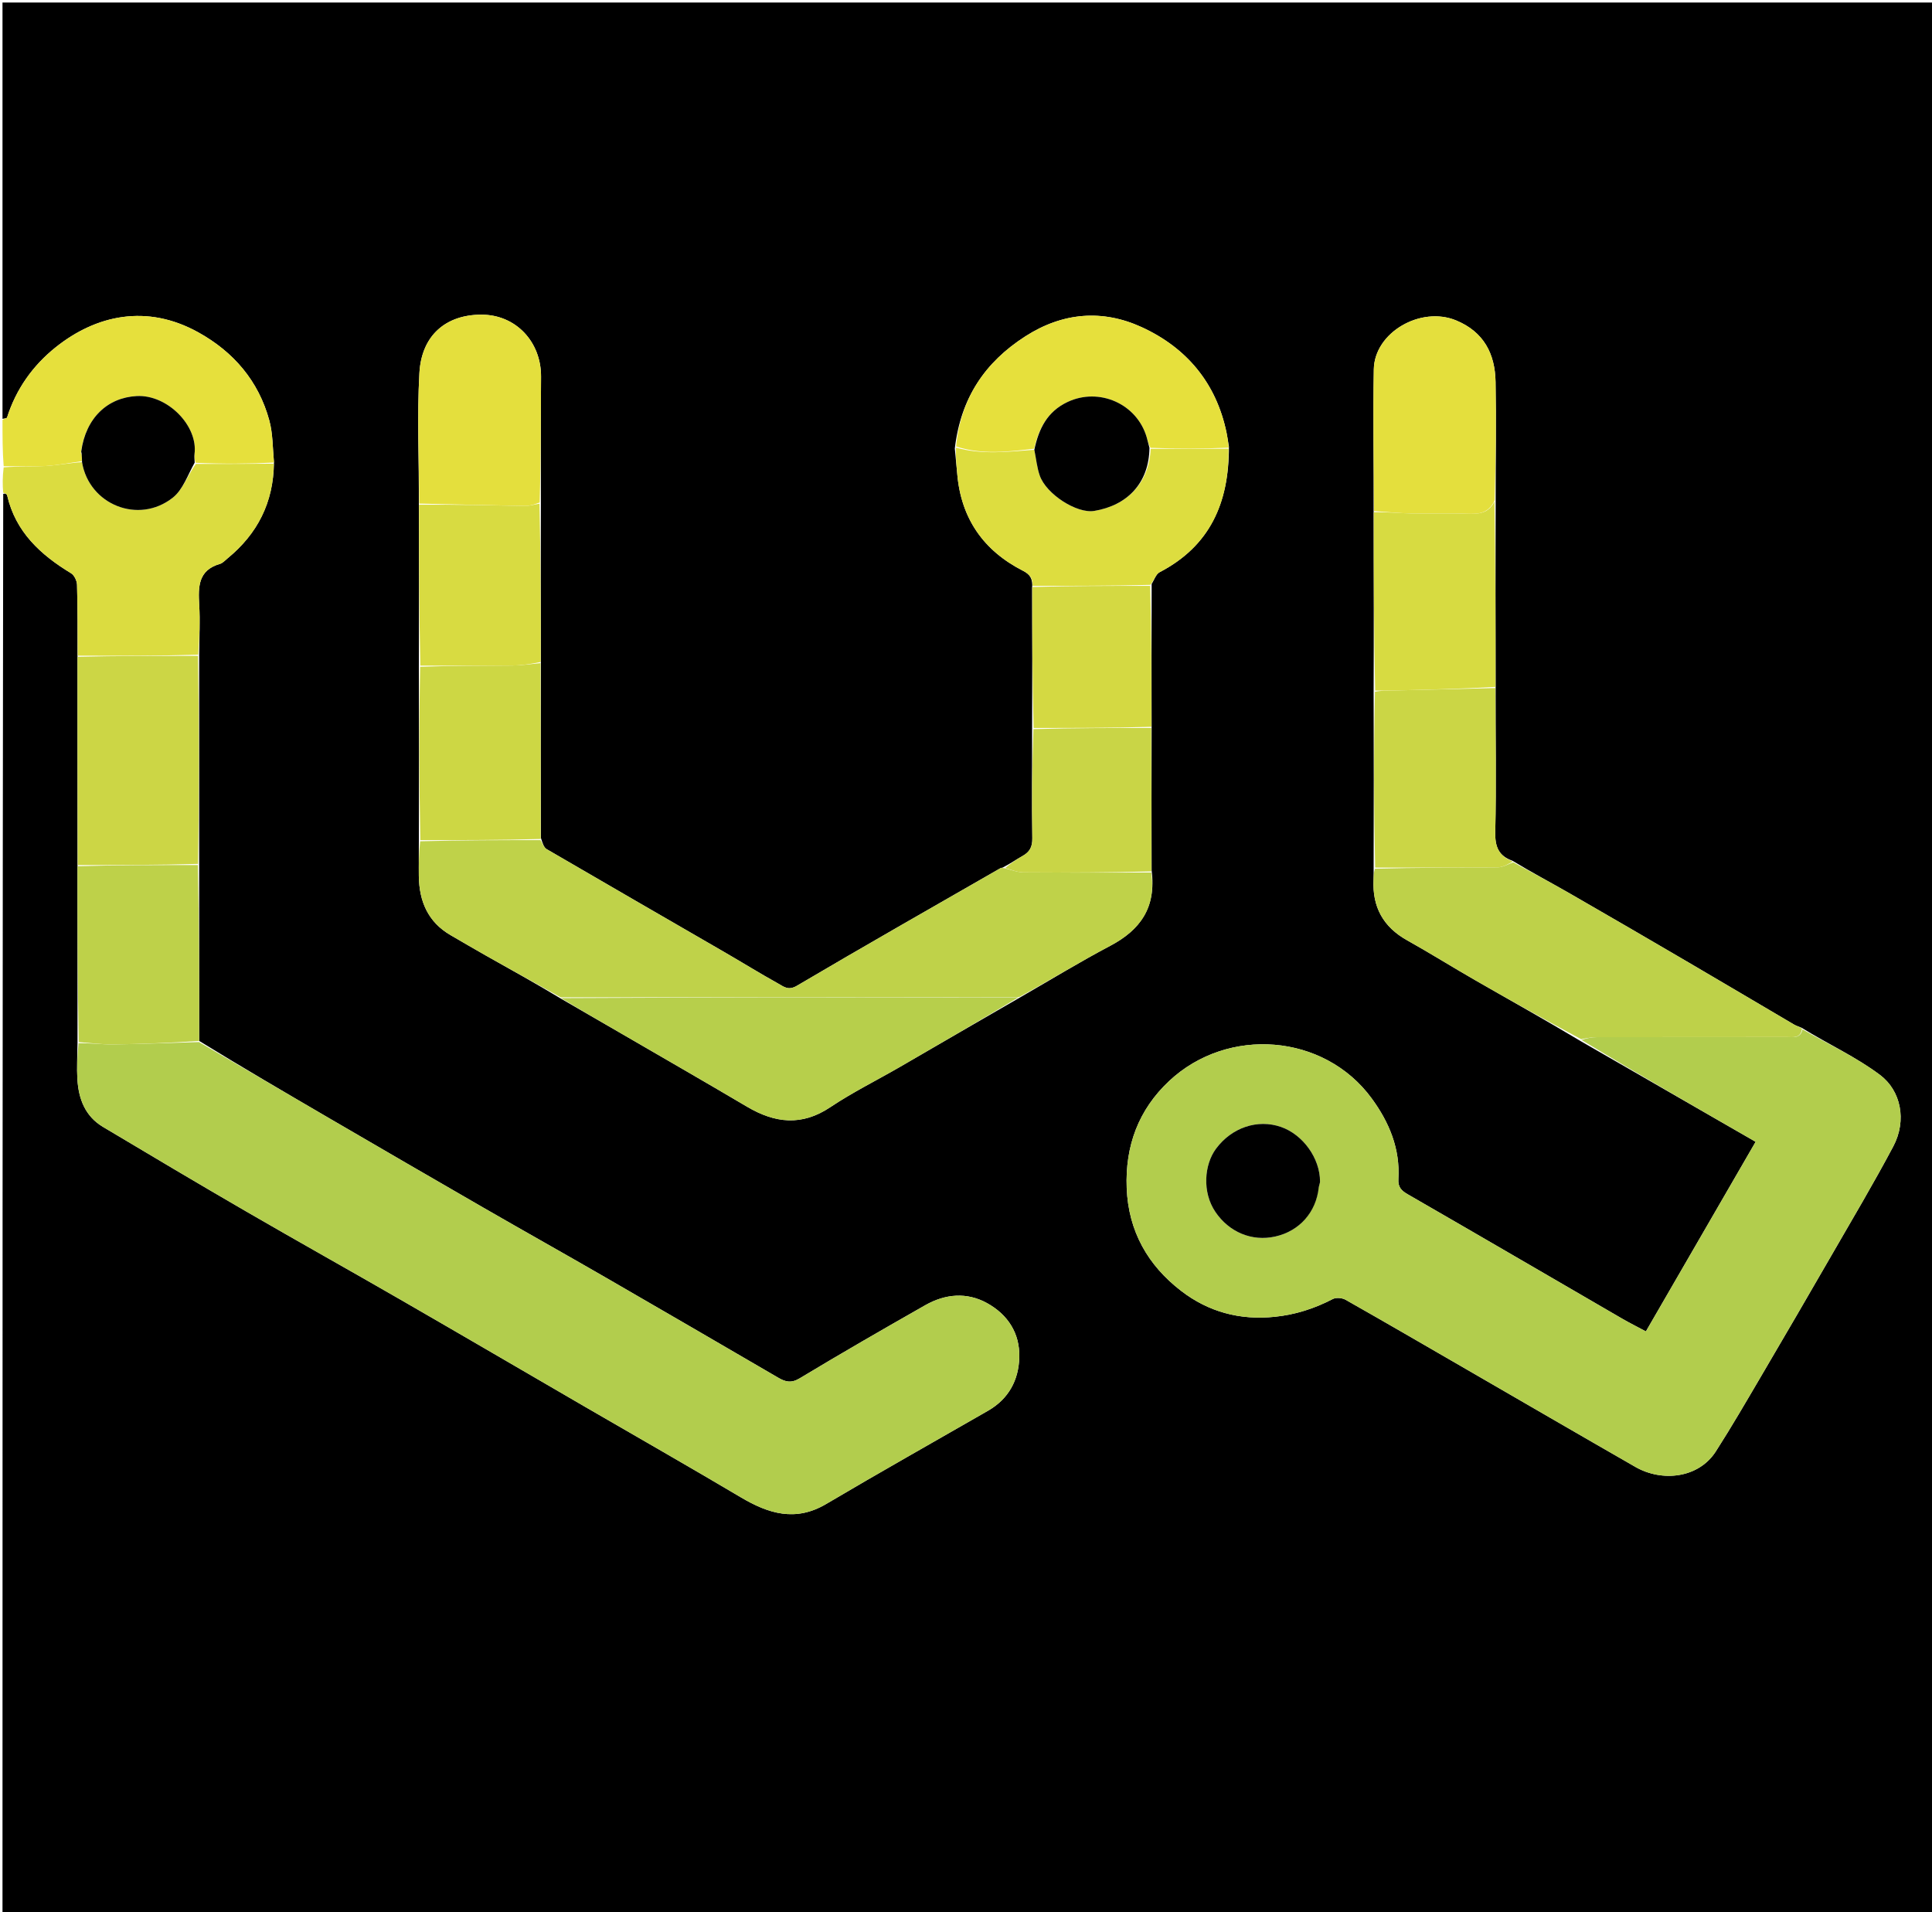<svg version="1.1" id="Layer_1" xmlns="http://www.w3.org/2000/svg" xmlns:xlink="http://www.w3.org/1999/xlink" x="0px" y="0px"
	 width="100%" viewBox="0 0 775 767" enable-background="new 0 0 775 767" xml:space="preserve">
<path fill="#000000" opacity="1" stroke="none" 
	d="
M1,168 
	C1,112.341 1,56.682 1,1.017 
	C259.29,1.011 517.581,1.011 775.935,1.011 
	C775.935,256.589 775.935,512.177 775.935,767.883 
	C517.78,767.883 259.56,767.883 1,767.883 
	C1,578.307 1,388.613 1.29,198.126 
	C2.027,197.8 2.752,198.203 2.878,198.744 
	C6.275,213.401 16.273,222.541 28.52,229.955 
	C29.804,230.732 30.851,232.963 30.896,234.551 
	C31.168,244.026 31.113,253.51 31.09,263.455 
	C31.064,291.609 31.116,319.301 31.091,347.455 
	C31.066,371.277 31.116,394.636 31.092,418.457 
	C31.011,423.586 30.771,428.265 31.049,432.914 
	C31.518,440.787 34.165,447.755 41.293,452.01 
	C60.377,463.401 79.481,474.761 98.708,485.907 
	C119.316,497.854 140.117,509.467 160.753,521.365 
	C185.513,535.64 210.184,550.07 234.902,564.418 
	C255.658,576.466 276.515,588.342 297.153,600.587 
	C308.279,607.187 319.111,610.557 331.428,603.271 
	C352.924,590.556 374.703,578.319 396.353,565.863 
	C404.605,561.115 408.64,553.6 408.88,544.421 
	C409.132,534.775 404.252,527.313 396.001,522.737 
	C387.83,518.204 379.17,518.99 371.149,523.548 
	C354.246,533.153 337.396,542.861 320.747,552.895 
	C317.266,554.993 314.928,554.229 312.031,552.542 
	C288.893,539.07 265.758,525.594 242.567,512.213 
	C226.431,502.901 210.175,493.797 194.033,484.495 
	C173.379,472.592 152.771,460.608 132.171,448.612 
	C114.705,438.44 97.277,428.202 79.9,417.53 
	C79.923,393.708 79.878,370.35 79.901,346.528 
	C79.923,318.374 79.878,290.683 79.901,262.529 
	C79.977,255.57 80.292,249.056 79.912,242.584 
	C79.487,235.354 79.476,228.729 88.19,226.205 
	C89.356,225.867 90.32,224.755 91.321,223.932 
	C103.275,214.111 109.699,201.586 109.903,185.539 
	C109.368,179.588 109.459,173.901 108.025,168.63 
	C103.725,152.827 93.704,141.16 79.564,133.318 
	C58.871,121.842 38.567,126.339 22.352,139.289 
	C13.141,146.646 6.45,156.082 2.82,167.49 
	C2.715,167.82 1.629,167.837 1,168 
M414.016,292.922 
	C414.012,307.367 413.874,321.815 414.102,336.257 
	C414.156,339.675 413.066,341.727 410.235,343.31 
	C407.734,344.709 405.373,346.356 402.222,347.991 
	C401.912,348.078 401.568,348.104 401.297,348.26 
	C374.048,363.916 346.724,379.449 319.658,395.417 
	C316.246,397.429 314.45,395.806 312.324,394.623 
	C304.921,390.505 297.711,386.043 290.378,381.796 
	C266.683,368.073 242.951,354.411 219.299,340.614 
	C218.16,339.95 217.641,338.224 216.97,336.065 
	C216.924,312.708 216.879,289.351 216.972,265.067 
	C216.926,244.042 216.879,223.018 216.973,201.066 
	C216.983,184.441 216.898,167.816 217.034,151.192 
	C217.148,137.176 206.978,126.19 193.051,126.218 
	C178.934,126.247 169.097,134.428 168.238,149.65 
	C167.256,167.043 168.111,184.541 168.015,202.921 
	C168.066,224.278 168.116,245.636 168.015,267.921 
	C168.066,290.945 168.117,313.969 168.016,337.919 
	C168.008,342.397 167.945,346.875 168.005,351.351 
	C168.142,361.498 171.644,369.86 180.825,375.153 
	C185.474,377.833 190.086,380.579 194.762,383.21 
	C204.787,388.851 214.844,394.436 225.184,400.678 
	C232.951,405.163 240.726,409.633 248.482,414.135 
	C265.554,424.045 282.669,433.884 299.665,443.923 
	C310.828,450.516 321.57,451.805 333.034,444.133 
	C341.95,438.166 351.649,433.372 360.96,427.986 
	C377.018,418.696 393.044,409.352 409.736,399.766 
	C421.583,392.945 433.244,385.773 445.327,379.401 
	C457.414,373.027 463.852,364.023 461.972,349.067 
	C461.926,330.043 461.879,311.019 461.972,291.067 
	C461.926,272.376 461.88,253.685 461.973,234.215 
	C463.021,232.614 463.693,230.291 465.174,229.521 
	C485.316,219.049 493.015,201.751 492.975,179.164 
	C492.648,177.249 492.383,175.321 491.985,173.42 
	C487.837,153.593 475.965,139.493 458.023,131.248 
	C442.247,123.998 426.31,125.287 411.301,134.913 
	C395.068,145.324 385.377,159.726 383.015,179.893 
	C383.34,183.302 383.693,186.708 383.987,190.12 
	C385.525,207.998 394.532,220.873 410.368,228.956 
	C413.149,230.375 414.362,232.057 414.015,235.921 
	C414.066,254.612 414.116,273.303 414.016,292.922 
M599.97,275.067 
	C599.924,250.376 599.878,225.685 599.971,200.067 
	C599.981,184.435 600.211,168.798 599.929,153.171 
	C599.726,141.913 595.224,133.129 584.117,128.527 
	C569.949,122.658 551.358,133.308 551.092,148.131 
	C550.752,167.078 551.11,186.038 551.013,205.92 
	C551.065,229.611 551.116,253.302 551.015,277.921 
	C551.065,301.278 551.116,324.636 551.015,348.91 
	C551.008,350.242 551.048,351.576 550.985,352.905 
	C550.468,363.765 554.826,371.792 564.429,377.159 
	C573.686,382.332 582.681,387.972 591.881,393.25 
	C605.864,401.273 619.925,409.161 634.265,417.727 
	C657.561,431.131 680.856,444.535 704.253,457.998 
	C689.355,483.74 674.816,508.86 660.236,534.052 
	C656.939,532.289 653.742,530.7 650.659,528.912 
	C621.994,512.281 593.374,495.572 564.656,479.034 
	C562.041,477.528 560.758,476.079 560.945,472.955 
	C561.672,460.78 557.326,450.267 550.233,440.582 
	C531.141,414.511 492.47,411.618 469.005,433.603 
	C456.706,445.127 451.303,459.653 451.965,476.547 
	C452.642,493.851 460.436,507.519 473.783,517.793 
	C484.703,526.199 497.312,529.666 511.428,528.185 
	C519.791,527.308 527.291,524.87 534.616,521.071 
	C535.955,520.377 538.393,520.585 539.766,521.362 
	C555.667,530.365 571.462,539.556 587.283,548.701 
	C610.188,561.942 633.057,575.245 656.008,588.406 
	C666.755,594.568 681.384,592.953 688.289,582.18 
	C694.624,572.295 700.516,562.122 706.468,551.995 
	C715.899,535.949 725.269,519.866 734.568,503.742 
	C742.964,489.185 751.562,474.73 759.44,459.895 
	C765.089,449.256 762.397,437.39 754.186,431.21 
	C744.623,424.014 733.492,418.901 722.711,412.266 
	C721.66,411.822 720.544,411.49 719.569,410.918 
	C705.53,402.672 691.533,394.356 677.48,386.135 
	C661.586,376.838 645.678,367.564 629.713,358.389 
	C622.233,354.09 614.606,350.047 606.713,345.263 
	C601.228,343.348 599.67,339.746 599.807,333.804 
	C600.251,314.544 599.885,295.266 599.97,275.067 
z"/>
<path fill="#DBDC40" opacity="1" stroke="none" 
	d="
M109.833,185.994 
	C109.699,201.586 103.275,214.111 91.321,223.932 
	C90.32,224.755 89.356,225.867 88.19,226.205 
	C79.476,228.729 79.487,235.354 79.912,242.584 
	C80.292,249.056 79.977,255.57 79.503,262.617 
	C63.08,263.11 47.124,263.051 31.167,262.991 
	C31.113,253.51 31.168,244.026 30.896,234.551 
	C30.851,232.963 29.804,230.732 28.52,229.955 
	C16.273,222.541 6.275,213.401 2.878,198.744 
	C2.752,198.203 2.027,197.8 1.29,197.667 
	C1,194.639 1,191.277 1.469,187.458 
	C7.405,187 12.888,187.259 18.334,186.923 
	C23.188,186.623 28.001,185.663 32.909,185.382 
	C35.693,202.399 55.586,210.504 69.339,199.6 
	C73.354,196.417 75.282,190.603 78.565,186.084 
	C89.253,186.113 99.543,186.054 109.833,185.994 
z"/>
<path fill="#E6E03C" opacity="1" stroke="none" 
	d="
M109.903,185.539 
	C99.543,186.054 89.253,186.113 78.495,185.635 
	C78.02,184.1 77.896,183.087 78.024,182.107 
	C79.51,170.783 67.165,158.218 54.822,158.87 
	C43.119,159.489 34.415,167.641 32.494,181.183 
	C32.293,181.494 32.336,181.695 32.722,182.224 
	C32.882,183.388 32.857,184.191 32.833,184.995 
	C28.001,185.663 23.188,186.623 18.334,186.923 
	C12.888,187.259 7.405,187 1.469,187 
	C1,180.979 1,174.958 1,168.468 
	C1.629,167.837 2.715,167.82 2.82,167.49 
	C6.45,156.082 13.141,146.646 22.352,139.289 
	C38.567,126.339 58.871,121.842 79.564,133.318 
	C93.704,141.16 103.725,152.827 108.025,168.63 
	C109.459,173.901 109.368,179.588 109.903,185.539 
z"/>
<path fill="#B2CD4D" opacity="1" stroke="none" 
	d="
M723.041,412.884 
	C733.492,418.901 744.623,424.014 754.186,431.21 
	C762.397,437.39 765.089,449.256 759.44,459.895 
	C751.562,474.73 742.964,489.185 734.568,503.742 
	C725.269,519.866 715.899,535.949 706.468,551.995 
	C700.516,562.122 694.624,572.295 688.289,582.18 
	C681.384,592.953 666.755,594.568 656.008,588.406 
	C633.057,575.245 610.188,561.942 587.283,548.701 
	C571.462,539.556 555.667,530.365 539.766,521.362 
	C538.393,520.585 535.955,520.377 534.616,521.071 
	C527.291,524.87 519.791,527.308 511.428,528.185 
	C497.312,529.666 484.703,526.199 473.783,517.793 
	C460.436,507.519 452.642,493.851 451.965,476.547 
	C451.303,459.653 456.706,445.127 469.005,433.603 
	C492.47,411.618 531.141,414.511 550.233,440.582 
	C557.326,450.267 561.672,460.78 560.945,472.955 
	C560.758,476.079 562.041,477.528 564.656,479.034 
	C593.374,495.572 621.994,512.281 650.659,528.912 
	C653.742,530.7 656.939,532.289 660.236,534.052 
	C674.816,508.86 689.355,483.74 704.253,457.998 
	C680.856,444.535 657.561,431.131 634.442,417.162 
	C636.579,416.398 638.539,416.029 640.499,416.026 
	C665.9,415.987 691.302,416.013 716.703,415.979 
	C719.251,415.976 722.291,416.694 723.041,412.884 
M529.013,475.833 
	C529.188,475.203 529.513,474.573 529.514,473.943 
	C529.524,464.621 522.679,455.09 513.819,452.026 
	C504.518,448.81 494.109,452.208 487.75,460.831 
	C483.127,467.1 482.126,478.128 487.547,486.128 
	C493.014,494.198 502.123,498.112 511.599,495.981 
	C521.21,493.82 527.97,486.314 529.013,475.833 
z"/>
<path fill="#B2CD4D" opacity="1" stroke="none" 
	d="
M79.832,417.994 
	C97.277,428.202 114.705,438.44 132.171,448.612 
	C152.771,460.608 173.379,472.592 194.033,484.495 
	C210.175,493.797 226.431,502.901 242.567,512.213 
	C265.758,525.594 288.893,539.07 312.031,552.542 
	C314.928,554.229 317.266,554.993 320.747,552.895 
	C337.396,542.861 354.246,533.153 371.149,523.548 
	C379.17,518.99 387.83,518.204 396.001,522.737 
	C404.252,527.313 409.132,534.775 408.88,544.421 
	C408.64,553.6 404.605,561.115 396.353,565.863 
	C374.703,578.319 352.924,590.556 331.428,603.271 
	C319.111,610.557 308.279,607.187 297.153,600.587 
	C276.515,588.342 255.658,576.466 234.902,564.418 
	C210.184,550.07 185.513,535.64 160.753,521.365 
	C140.117,509.467 119.316,497.854 98.708,485.907 
	C79.481,474.761 60.377,463.401 41.293,452.01 
	C34.165,447.755 31.518,440.787 31.049,432.914 
	C30.771,428.265 31.011,423.586 31.508,418.467 
	C36.423,418.342 40.85,418.994 45.268,418.937 
	C56.792,418.789 68.311,418.329 79.832,417.994 
z"/>
<path fill="#BFD249" opacity="1" stroke="none" 
	d="
M461.833,349.995 
	C463.852,364.023 457.414,373.027 445.327,379.401 
	C433.244,385.773 421.583,392.945 408.936,399.89 
	C347.053,400.024 285.97,400.034 224.888,400.044 
	C214.844,394.436 204.787,388.851 194.762,383.21 
	C190.086,380.579 185.474,377.833 180.825,375.153 
	C171.644,369.86 168.142,361.498 168.005,351.351 
	C167.945,346.875 168.008,342.397 168.55,337.458 
	C185,336.995 200.917,336.994 216.833,336.993 
	C217.641,338.224 218.16,339.95 219.299,340.614 
	C242.951,354.411 266.683,368.073 290.378,381.796 
	C297.711,386.043 304.921,390.505 312.324,394.623 
	C314.45,395.806 316.246,397.429 319.658,395.417 
	C346.724,379.449 374.048,363.916 401.297,348.26 
	C401.568,348.104 401.912,348.078 402.857,348.224 
	C405.861,348.972 408.226,349.914 410.598,349.931 
	C427.676,350.058 444.755,349.996 461.833,349.995 
z"/>
<path fill="#BED149" opacity="1" stroke="none" 
	d="
M722.876,412.575 
	C722.291,416.694 719.251,415.976 716.703,415.979 
	C691.302,416.013 665.9,415.987 640.499,416.026 
	C638.539,416.029 636.579,416.398 634.286,416.852 
	C619.925,409.161 605.864,401.273 591.881,393.25 
	C582.681,387.972 573.686,382.332 564.429,377.159 
	C554.826,371.792 550.468,363.765 550.985,352.905 
	C551.048,351.576 551.008,350.242 551.549,348.453 
	C568.339,347.998 584.596,348.074 600.851,347.906 
	C602.923,347.885 604.981,346.592 607.046,345.889 
	C614.606,350.047 622.233,354.09 629.713,358.389 
	C645.678,367.564 661.586,376.838 677.48,386.135 
	C691.533,394.356 705.53,402.672 719.569,410.918 
	C720.544,411.49 721.66,411.822 722.876,412.575 
z"/>
<path fill="#B7CF4B" opacity="1" stroke="none" 
	d="
M225.036,400.361 
	C285.97,400.034 347.053,400.024 408.609,400.022 
	C393.044,409.352 377.018,418.696 360.96,427.986 
	C351.649,433.372 341.95,438.166 333.034,444.133 
	C321.57,451.805 310.828,450.516 299.665,443.923 
	C282.669,433.884 265.554,424.045 248.482,414.135 
	C240.726,409.633 232.951,405.163 225.036,400.361 
z"/>
<path fill="#CCD645" opacity="1" stroke="none" 
	d="
M31.09,263.455 
	C47.124,263.051 63.08,263.11 79.435,263.081 
	C79.878,290.683 79.923,318.374 79.443,346.53 
	C63,346.994 47.083,346.993 31.167,346.992 
	C31.116,319.301 31.064,291.609 31.09,263.455 
z"/>
<path fill="#DDDD3F" opacity="1" stroke="none" 
	d="
M492.833,179.995 
	C493.015,201.751 485.316,219.049 465.174,229.521 
	C463.693,230.291 463.021,232.614 461.445,234.606 
	C445.334,234.996 429.75,234.995 414.167,234.994 
	C414.362,232.057 413.149,230.375 410.368,228.956 
	C394.532,220.873 385.525,207.998 383.987,190.12 
	C383.693,186.708 383.34,183.302 383.456,179.537 
	C394.127,182.552 404.484,181.166 414.91,180.417 
	C415.663,184.155 415.986,187.593 417.088,190.761 
	C419.677,198.204 431.95,206.088 438.927,204.938 
	C452.081,202.77 460.944,193.899 461.576,180.026 
	C472.268,180.037 482.551,180.016 492.833,179.995 
z"/>
<path fill="#E6E03C" opacity="1" stroke="none" 
	d="
M492.904,179.58 
	C482.551,180.016 472.268,180.037 461.502,179.644 
	C460.677,177.969 460.355,176.703 459.993,175.447 
	C456.097,161.937 440.861,155.274 428.217,161.256 
	C420.132,165.08 416.692,171.892 414.834,179.995 
	C404.484,181.166 394.127,182.552 383.531,179.088 
	C385.377,159.726 395.068,145.324 411.301,134.913 
	C426.31,125.287 442.247,123.998 458.023,131.248 
	C475.965,139.493 487.837,153.593 491.985,173.42 
	C492.383,175.321 492.648,177.249 492.904,179.58 
z"/>
<path fill="#E4DF3D" opacity="1" stroke="none" 
	d="
M551.167,204.993 
	C551.11,186.038 550.752,167.078 551.092,148.131 
	C551.358,133.308 569.949,122.658 584.117,128.527 
	C595.224,133.129 599.726,141.913 599.929,153.171 
	C600.211,168.798 599.981,184.435 599.575,200.65 
	C597.074,206.064 593.048,206.242 588.512,206.075 
	C581.028,205.799 573.525,206.122 566.035,205.957 
	C561.074,205.848 556.123,205.329 551.167,204.993 
z"/>
<path fill="#BED149" opacity="1" stroke="none" 
	d="
M31.091,347.455 
	C47.083,346.993 63,346.994 79.375,346.994 
	C79.878,370.35 79.923,393.708 79.9,417.53 
	C68.311,418.329 56.792,418.789 45.268,418.937 
	C40.85,418.994 36.423,418.342 31.583,418.003 
	C31.116,394.636 31.066,371.277 31.091,347.455 
z"/>
<path fill="#CBD645" opacity="1" stroke="none" 
	d="
M606.879,345.576 
	C604.981,346.592 602.923,347.885 600.851,347.906 
	C584.596,348.074 568.339,347.998 551.624,347.995 
	C551.116,324.636 551.065,301.278 551.549,277.459 
	C554.077,276.998 556.072,277.04 558.064,276.993 
	C571.987,276.671 585.909,276.33 599.832,275.994 
	C599.885,295.266 600.251,314.544 599.807,333.804 
	C599.67,339.746 601.228,343.348 606.879,345.576 
z"/>
<path fill="#E4DF3D" opacity="1" stroke="none" 
	d="
M168.168,201.994 
	C168.111,184.541 167.256,167.043 168.238,149.65 
	C169.097,134.428 178.934,126.247 193.051,126.218 
	C206.978,126.19 217.148,137.176 217.034,151.192 
	C216.898,167.816 216.983,184.441 216.493,201.561 
	C214.231,202.366 212.443,202.97 210.667,202.939 
	C196.5,202.692 182.334,202.324 168.168,201.994 
z"/>
<path fill="#D7DB41" opacity="1" stroke="none" 
	d="
M599.901,275.531 
	C585.909,276.33 571.987,276.671 558.064,276.993 
	C556.072,277.04 554.077,276.998 551.625,276.995 
	C551.116,253.302 551.065,229.611 551.09,205.457 
	C556.123,205.329 561.074,205.848 566.035,205.957 
	C573.525,206.122 581.028,205.799 588.512,206.075 
	C593.048,206.242 597.074,206.064 599.506,201.113 
	C599.878,225.685 599.924,250.376 599.901,275.531 
z"/>
<path fill="#CDD744" opacity="1" stroke="none" 
	d="
M216.902,336.529 
	C200.917,336.994 185,336.995 168.626,336.994 
	C168.117,313.969 168.066,290.945 168.549,267.459 
	C181.217,266.998 193.351,267.077 205.484,266.954 
	C209.27,266.915 213.05,266.329 216.833,265.994 
	C216.879,289.351 216.924,312.708 216.902,336.529 
z"/>
<path fill="#D8DB41" opacity="1" stroke="none" 
	d="
M216.903,265.531 
	C213.05,266.329 209.27,266.915 205.484,266.954 
	C193.351,267.077 181.217,266.998 168.625,266.996 
	C168.116,245.636 168.066,224.278 168.092,202.457 
	C182.334,202.324 196.5,202.692 210.667,202.939 
	C212.443,202.97 214.231,202.366 216.423,202.025 
	C216.879,223.018 216.926,244.042 216.903,265.531 
z"/>
<path fill="#C9D546" opacity="1" stroke="none" 
	d="
M461.903,349.531 
	C444.755,349.996 427.676,350.058 410.598,349.931 
	C408.226,349.914 405.861,348.972 403.222,348.176 
	C405.373,346.356 407.734,344.709 410.235,343.31 
	C413.066,341.727 414.156,339.675 414.102,336.257 
	C413.874,321.815 414.012,307.367 414.55,292.46 
	C430.666,291.996 446.25,291.995 461.833,291.995 
	C461.879,311.019 461.926,330.043 461.903,349.531 
z"/>
<path fill="#D4D942" opacity="1" stroke="none" 
	d="
M461.903,291.531 
	C446.25,291.995 430.666,291.996 414.625,291.996 
	C414.116,273.303 414.066,254.612 414.091,235.458 
	C429.75,234.995 445.334,234.996 461.375,234.996 
	C461.88,253.685 461.926,272.376 461.903,291.531 
z"/>
<path fill="#000000" opacity="1" stroke="none" 
	d="
M32.909,185.382 
	C32.857,184.191 32.882,183.388 32.751,182.036 
	C32.596,181.488 32.579,181.105 32.579,181.105 
	C34.415,167.641 43.119,159.489 54.822,158.87 
	C67.165,158.218 79.51,170.783 78.024,182.107 
	C77.896,183.087 78.02,184.1 78.097,185.546 
	C75.282,190.603 73.354,196.417 69.339,199.6 
	C55.586,210.504 35.693,202.399 32.909,185.382 
z"/>
<path fill="#DBDC40" opacity="1" stroke="none" 
	d="
M32.494,181.183 
	C32.579,181.105 32.596,181.488 32.567,181.676 
	C32.336,181.695 32.293,181.494 32.494,181.183 
z"/>
<path fill="#000000" opacity="1" stroke="none" 
	d="
M529.008,476.246 
	C527.97,486.314 521.21,493.82 511.599,495.981 
	C502.123,498.112 493.014,494.198 487.547,486.128 
	C482.126,478.128 483.127,467.1 487.75,460.831 
	C494.109,452.208 504.518,448.81 513.819,452.026 
	C522.679,455.09 529.524,464.621 529.514,473.943 
	C529.513,474.573 529.188,475.203 529.008,476.246 
z"/>
<path fill="#000000" opacity="1" stroke="none" 
	d="
M414.91,180.417 
	C416.692,171.892 420.132,165.08 428.217,161.256 
	C440.861,155.274 456.097,161.937 459.993,175.447 
	C460.355,176.703 460.677,177.969 461.092,179.613 
	C460.944,193.899 452.081,202.77 438.927,204.938 
	C431.95,206.088 419.677,198.204 417.088,190.761 
	C415.986,187.593 415.663,184.155 414.91,180.417 
z"/>
</svg>